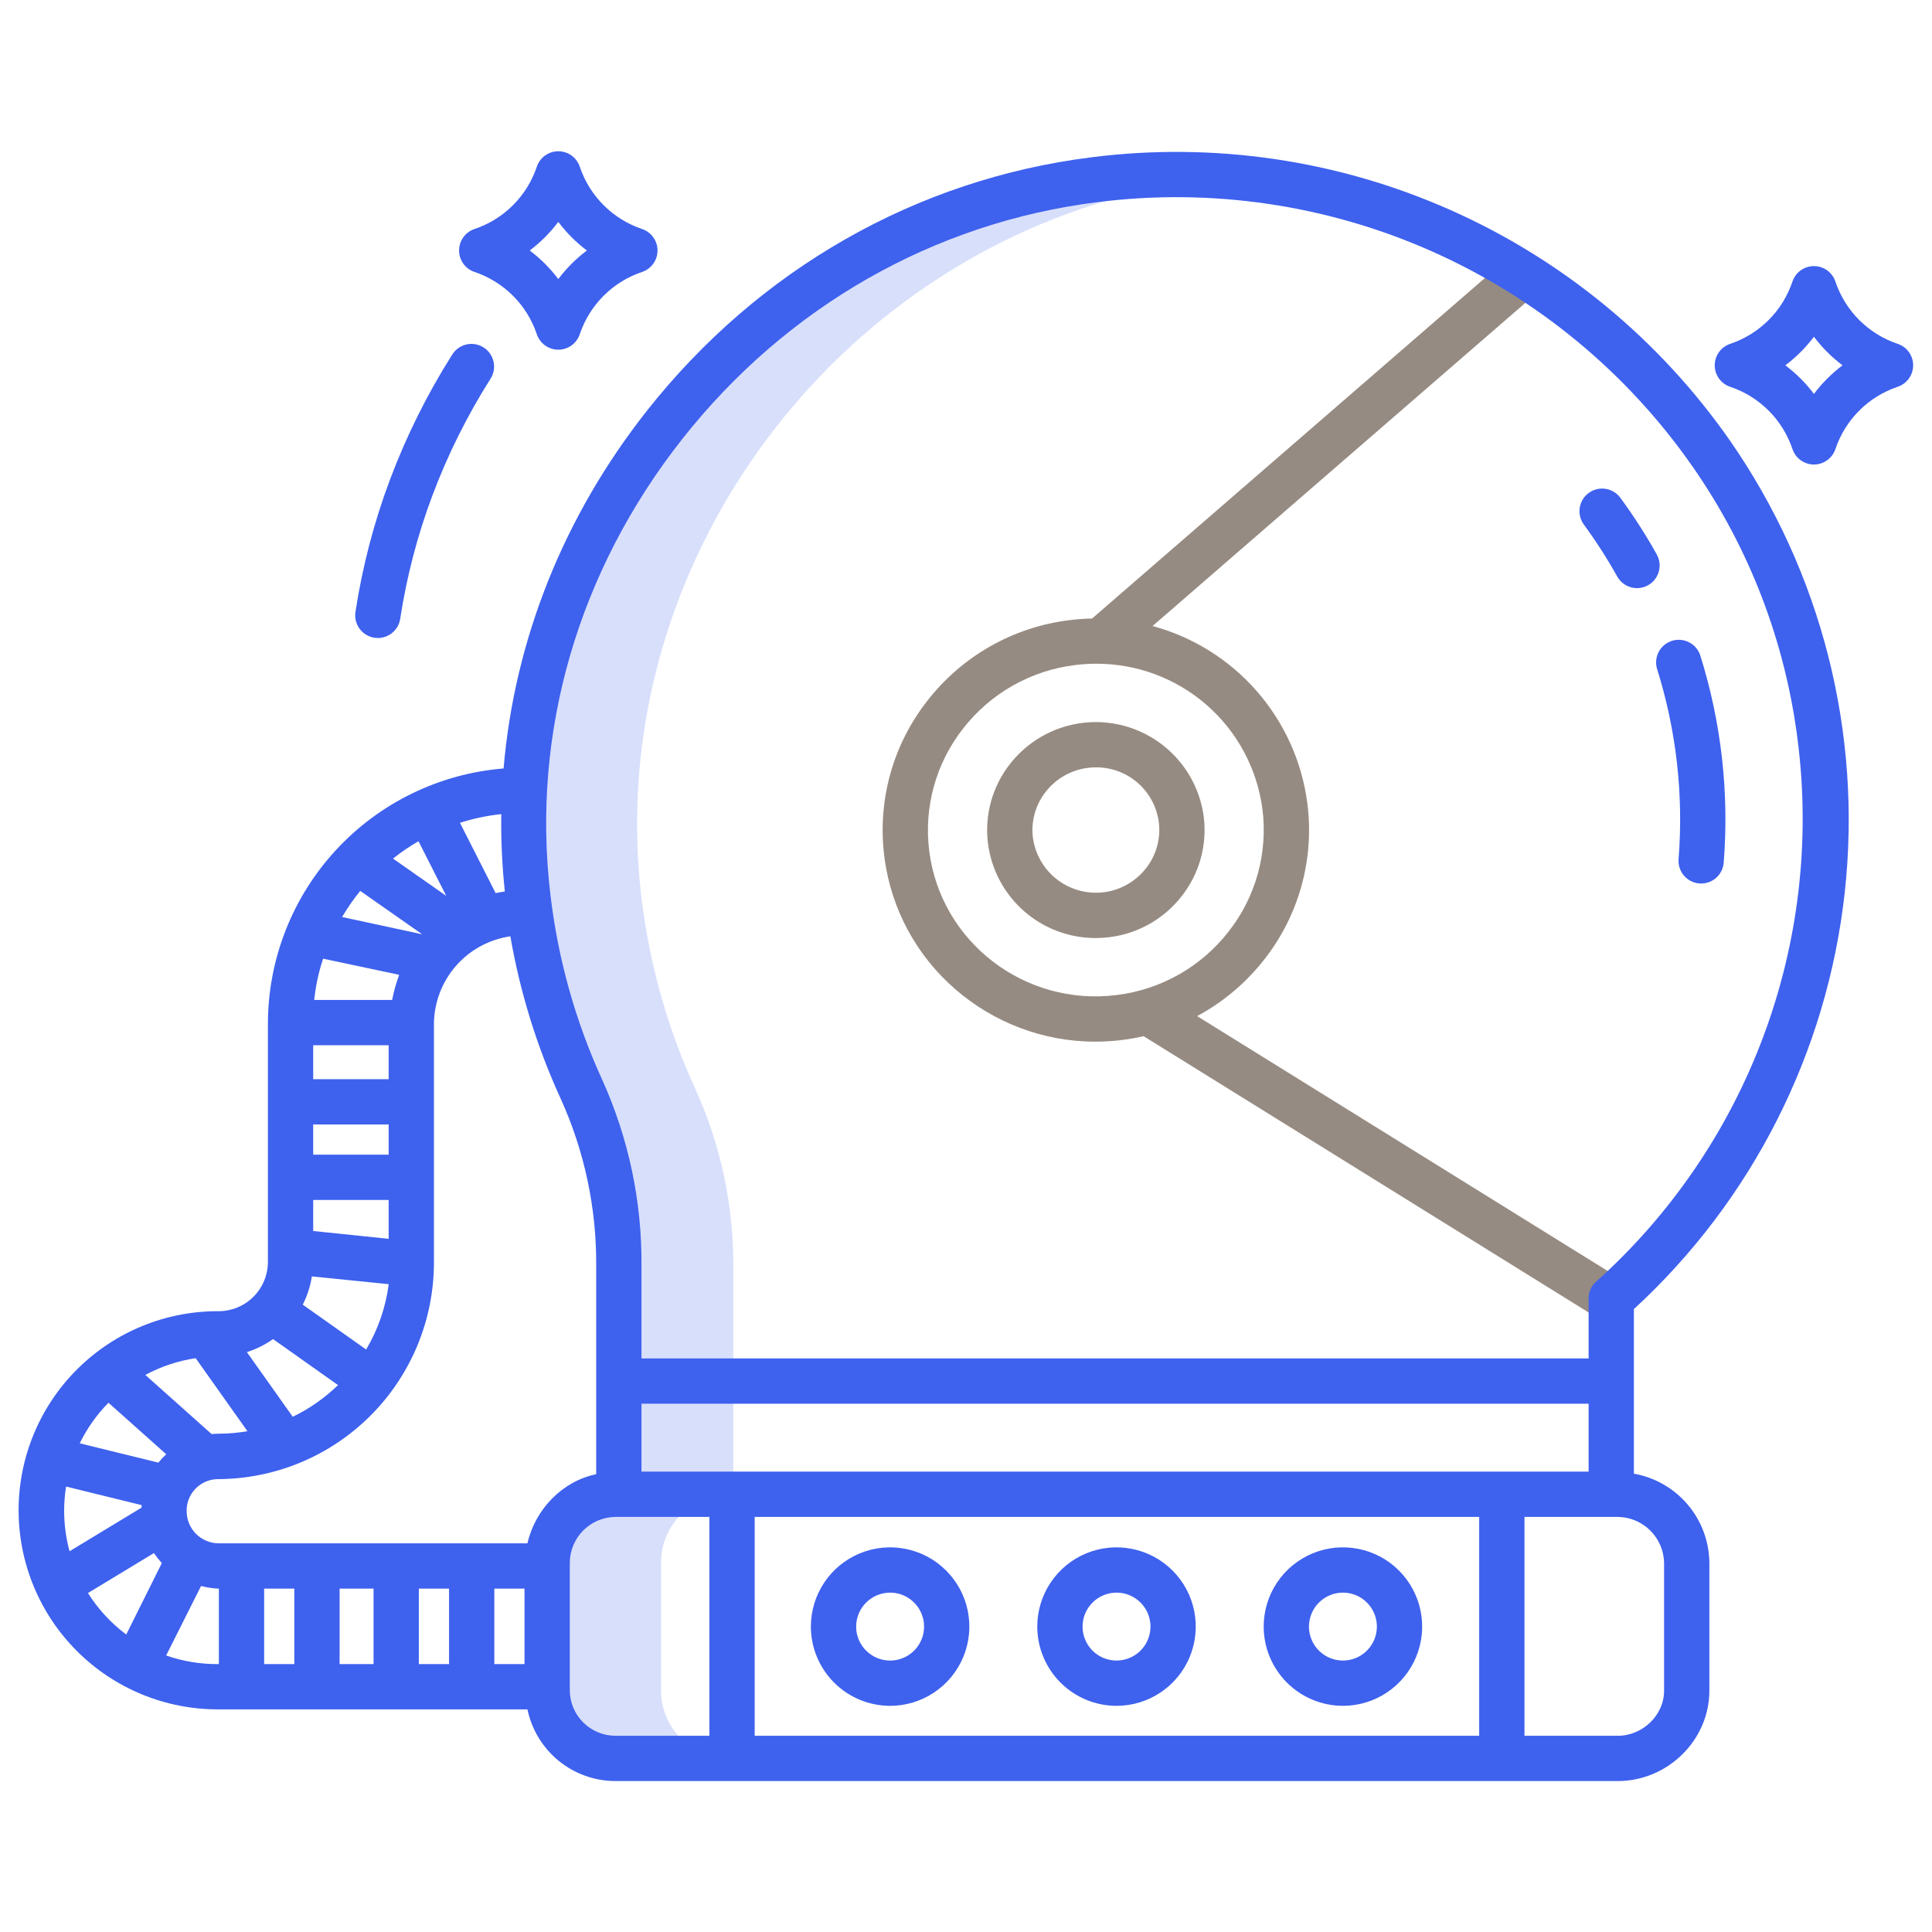 <svg viewBox="0 0 144 144" fill="none" xmlns="http://www.w3.org/2000/svg">
<path d="M81.565 13.396C58.21 16.318 40.342 36.197 39.116 58.902C38.968 61.567 39.054 64.24 39.372 66.89C39.414 67.25 39.462 67.607 39.515 67.961C40.162 72.531 41.468 76.983 43.394 81.177C45.274 85.318 46.237 89.817 46.217 94.365V111.434H45.857C45.198 111.434 44.544 111.564 43.935 111.816C43.325 112.069 42.772 112.439 42.305 112.905C41.839 113.372 41.469 113.925 41.216 114.535C40.964 115.144 40.834 115.798 40.834 116.457V126.014C40.834 126.674 40.964 127.327 41.216 127.937C41.468 128.546 41.838 129.1 42.305 129.567C42.771 130.033 43.325 130.403 43.935 130.655C44.544 130.908 45.198 131.038 45.857 131.037H54.295C53.635 131.038 52.982 130.908 52.372 130.655C51.763 130.403 51.209 130.033 50.742 129.567C50.276 129.1 49.906 128.546 49.653 127.937C49.401 127.327 49.271 126.674 49.272 126.014V116.457C49.272 115.798 49.401 115.144 49.654 114.535C49.906 113.925 50.276 113.372 50.743 112.905C51.209 112.439 51.763 112.069 52.372 111.816C52.982 111.564 53.635 111.434 54.295 111.434H54.655V94.365C54.675 89.817 53.712 85.318 51.831 81.177C49.906 76.983 48.599 72.531 47.953 67.961C47.899 67.607 47.851 67.25 47.809 66.89C47.492 64.24 47.406 61.567 47.553 58.902C48.779 36.197 66.647 16.318 90.002 13.396C90.635 13.317 91.267 13.25 91.897 13.197C88.456 12.899 84.992 12.966 81.565 13.396Z" fill="#3E61EE" fill-opacity="0.2"/>
<path d="M35.372 20.27C36.451 20.633 37.432 21.241 38.236 22.045C39.041 22.85 39.649 23.831 40.011 24.91C40.123 25.246 40.338 25.538 40.625 25.745C40.913 25.953 41.258 26.064 41.612 26.064C41.967 26.064 42.312 25.953 42.599 25.745C42.886 25.538 43.101 25.246 43.213 24.91C43.576 23.831 44.184 22.85 44.989 22.045C45.794 21.24 46.775 20.633 47.854 20.27C48.19 20.159 48.482 19.944 48.689 19.656C48.896 19.369 49.008 19.024 49.008 18.67C49.008 18.316 48.896 17.97 48.689 17.683C48.482 17.396 48.19 17.181 47.854 17.069C46.774 16.706 45.794 16.099 44.989 15.293C44.183 14.488 43.576 13.508 43.213 12.428C43.101 12.092 42.886 11.8 42.599 11.593C42.312 11.385 41.967 11.274 41.612 11.274C41.258 11.274 40.913 11.385 40.625 11.593C40.338 11.8 40.123 12.092 40.011 12.428C39.649 13.508 39.041 14.488 38.236 15.293C37.431 16.099 36.45 16.706 35.371 17.069C35.035 17.181 34.742 17.396 34.535 17.683C34.328 17.97 34.217 18.316 34.217 18.67C34.217 19.024 34.328 19.369 34.535 19.656C34.742 19.944 35.035 20.159 35.371 20.27H35.372ZM41.612 16.539C42.22 17.345 42.937 18.062 43.742 18.67C42.937 19.277 42.22 19.994 41.612 20.8C41.005 19.994 40.288 19.277 39.482 18.67C40.288 18.062 41.005 17.345 41.612 16.539Z" fill="#3E61EE"/>
<path d="M141.441 25.628C140.362 25.266 139.381 24.658 138.576 23.853C137.77 23.048 137.163 22.067 136.8 20.988C136.688 20.652 136.474 20.36 136.186 20.152C135.899 19.945 135.554 19.834 135.2 19.834C134.845 19.834 134.5 19.945 134.213 20.152C133.926 20.36 133.711 20.652 133.599 20.988C133.236 22.067 132.629 23.048 131.824 23.853C131.019 24.658 130.039 25.266 128.959 25.628C128.623 25.74 128.331 25.955 128.124 26.243C127.917 26.53 127.806 26.875 127.806 27.229C127.806 27.583 127.917 27.929 128.124 28.216C128.331 28.503 128.623 28.718 128.959 28.83C130.038 29.193 131.019 29.8 131.824 30.605C132.629 31.41 133.237 32.39 133.599 33.469C133.711 33.805 133.926 34.097 134.213 34.304C134.501 34.511 134.846 34.623 135.2 34.623C135.554 34.623 135.899 34.511 136.187 34.304C136.474 34.097 136.689 33.805 136.801 33.469C137.164 32.39 137.771 31.409 138.576 30.604C139.381 29.799 140.362 29.191 141.442 28.828C141.778 28.716 142.07 28.502 142.277 28.214C142.484 27.927 142.595 27.582 142.595 27.228C142.595 26.873 142.484 26.528 142.277 26.241C142.07 25.954 141.778 25.739 141.442 25.627L141.441 25.628ZM135.2 29.36C134.593 28.554 133.876 27.837 133.07 27.229C133.876 26.622 134.593 25.905 135.2 25.099C135.807 25.905 136.525 26.622 137.331 27.229C136.525 27.837 135.807 28.554 135.2 29.36Z" fill="#3E61EE"/>
<path d="M123.515 49.879C124.947 54.45 125.49 59.254 125.111 64.03C125.076 64.476 125.219 64.918 125.509 65.259C125.799 65.6 126.212 65.811 126.658 65.847C126.704 65.851 126.75 65.853 126.795 65.853C127.219 65.852 127.627 65.692 127.938 65.404C128.25 65.117 128.441 64.722 128.475 64.3C128.888 59.092 128.297 53.853 126.734 48.867C126.668 48.656 126.56 48.46 126.418 48.29C126.275 48.12 126.101 47.98 125.904 47.877C125.708 47.775 125.493 47.712 125.272 47.693C125.052 47.673 124.829 47.697 124.618 47.764C124.406 47.83 124.21 47.938 124.04 48.08C123.87 48.222 123.73 48.397 123.628 48.593C123.525 48.79 123.463 49.005 123.443 49.225C123.424 49.446 123.448 49.669 123.514 49.88L123.515 49.879Z" fill="#3E61EE"/>
<path d="M120.533 42.96C120.64 43.156 120.785 43.328 120.959 43.467C121.133 43.605 121.333 43.709 121.547 43.77C121.761 43.831 121.985 43.85 122.206 43.825C122.427 43.799 122.641 43.73 122.835 43.621C123.03 43.513 123.201 43.367 123.338 43.192C123.476 43.017 123.578 42.816 123.638 42.602C123.698 42.388 123.714 42.163 123.687 41.943C123.66 41.721 123.59 41.508 123.48 41.315C122.662 39.852 121.755 38.442 120.764 37.092C120.497 36.735 120.1 36.498 119.66 36.433C119.22 36.367 118.772 36.479 118.413 36.742C118.054 37.006 117.814 37.4 117.745 37.84C117.676 38.28 117.783 38.729 118.044 39.09C118.953 40.327 119.784 41.62 120.533 42.96Z" fill="#3E61EE"/>
<path d="M27.907 47.533C28.126 47.567 28.349 47.557 28.565 47.504C28.78 47.451 28.983 47.356 29.161 47.224C29.34 47.093 29.491 46.928 29.605 46.738C29.72 46.548 29.796 46.338 29.829 46.119C30.309 42.983 31.112 39.906 32.227 36.935C33.368 33.896 34.818 30.982 36.554 28.239C36.676 28.052 36.759 27.842 36.799 27.622C36.839 27.403 36.835 27.177 36.787 26.959C36.74 26.741 36.649 26.534 36.521 26.352C36.393 26.169 36.23 26.013 36.041 25.894C35.852 25.774 35.642 25.694 35.422 25.656C35.201 25.619 34.976 25.625 34.758 25.676C34.541 25.726 34.335 25.819 34.154 25.95C33.973 26.08 33.819 26.245 33.702 26.435C31.842 29.374 30.289 32.495 29.066 35.751C27.87 38.94 27.008 42.244 26.494 45.611C26.427 46.053 26.538 46.504 26.802 46.865C27.067 47.225 27.465 47.465 27.907 47.533Z" fill="#3E61EE"/>
<path d="M83.219 127.143C84.387 127.143 85.529 126.796 86.5 126.147C87.471 125.498 88.228 124.576 88.675 123.497C89.122 122.417 89.239 121.23 89.011 120.084C88.784 118.938 88.221 117.886 87.395 117.06C86.569 116.234 85.517 115.671 84.371 115.444C83.225 115.216 82.038 115.333 80.959 115.78C79.879 116.227 78.957 116.984 78.308 117.955C77.659 118.926 77.312 120.068 77.312 121.236C77.314 122.802 77.937 124.303 79.044 125.411C80.152 126.518 81.653 127.141 83.219 127.143ZM83.219 118.705C83.719 118.705 84.209 118.854 84.625 119.132C85.041 119.41 85.366 119.805 85.557 120.268C85.749 120.73 85.799 121.239 85.701 121.73C85.604 122.221 85.363 122.672 85.009 123.026C84.655 123.38 84.204 123.621 83.713 123.719C83.222 123.817 82.713 123.766 82.25 123.575C81.788 123.383 81.392 123.059 81.114 122.643C80.836 122.226 80.688 121.737 80.688 121.236C80.688 120.565 80.955 119.922 81.43 119.447C81.904 118.973 82.548 118.706 83.219 118.705Z" fill="#3E61EE"/>
<path d="M100.094 127.143C101.262 127.143 102.404 126.796 103.375 126.147C104.346 125.498 105.103 124.576 105.55 123.497C105.997 122.417 106.114 121.23 105.886 120.084C105.659 118.938 105.096 117.886 104.27 117.06C103.444 116.234 102.392 115.671 101.246 115.444C100.1 115.216 98.913 115.333 97.834 115.78C96.754 116.227 95.832 116.984 95.183 117.955C94.534 118.926 94.188 120.068 94.188 121.236C94.189 122.802 94.812 124.303 95.919 125.411C97.027 126.518 98.528 127.141 100.094 127.143ZM100.094 118.705C100.594 118.705 101.084 118.854 101.5 119.132C101.916 119.41 102.241 119.805 102.432 120.268C102.624 120.73 102.674 121.239 102.576 121.73C102.479 122.221 102.238 122.672 101.884 123.026C101.53 123.38 101.079 123.621 100.588 123.719C100.097 123.817 99.588 123.766 99.125 123.575C98.663 123.383 98.267 123.059 97.989 122.643C97.711 122.226 97.562 121.737 97.562 121.236C97.563 120.565 97.83 119.922 98.305 119.447C98.779 118.973 99.423 118.706 100.094 118.705Z" fill="#3E61EE"/>
<path d="M66.344 127.143C67.512 127.143 68.654 126.796 69.625 126.147C70.596 125.498 71.353 124.576 71.8 123.497C72.247 122.417 72.364 121.23 72.136 120.084C71.909 118.938 71.346 117.886 70.52 117.06C69.694 116.234 68.642 115.671 67.496 115.444C66.35 115.216 65.163 115.333 64.084 115.78C63.004 116.227 62.082 116.984 61.433 117.955C60.784 118.926 60.438 120.068 60.438 121.236C60.439 122.802 61.062 124.303 62.169 125.411C63.277 126.518 64.778 127.141 66.344 127.143ZM66.344 118.705C66.844 118.705 67.334 118.854 67.75 119.132C68.166 119.41 68.491 119.805 68.682 120.268C68.874 120.73 68.924 121.239 68.826 121.73C68.729 122.221 68.488 122.672 68.134 123.026C67.78 123.38 67.329 123.621 66.838 123.719C66.347 123.817 65.838 123.766 65.375 123.575C64.913 123.383 64.517 123.059 64.239 122.643C63.961 122.226 63.812 121.737 63.812 121.236C63.813 120.565 64.08 119.922 64.555 119.447C65.029 118.973 65.673 118.706 66.344 118.705Z" fill="#3E61EE"/>
<path d="M81.66 69.916C82.003 69.916 82.346 69.895 82.687 69.852C83.741 69.722 84.759 69.386 85.683 68.863C86.606 68.34 87.418 67.639 88.071 66.802C88.728 65.97 89.211 65.015 89.494 63.993C89.776 62.972 89.852 61.904 89.717 60.853C89.504 59.271 88.83 57.787 87.778 56.587C86.726 55.386 85.343 54.523 83.803 54.104C82.262 53.686 80.633 53.731 79.118 54.234C77.603 54.737 76.27 55.676 75.286 56.933C74.63 57.765 74.146 58.72 73.864 59.741C73.581 60.763 73.505 61.83 73.64 62.882C73.894 64.828 74.848 66.616 76.324 67.911C77.8 69.205 79.697 69.918 81.66 69.916ZM77.944 59.013C78.326 58.523 78.801 58.114 79.341 57.808C79.882 57.503 80.478 57.306 81.094 57.231C81.293 57.206 81.494 57.193 81.695 57.193C82.838 57.19 83.942 57.602 84.802 58.353C85.662 59.105 86.22 60.144 86.37 61.276C86.448 61.885 86.403 62.504 86.239 63.095C86.075 63.687 85.794 64.24 85.413 64.722C84.84 65.454 84.064 66.001 83.182 66.296C82.3 66.59 81.35 66.618 80.452 66.377C79.554 66.136 78.747 65.635 78.131 64.939C77.515 64.242 77.118 63.38 76.989 62.459C76.911 61.849 76.955 61.231 77.119 60.639C77.283 60.048 77.564 59.495 77.944 59.013Z" fill="#968B82"/>
<path d="M81.639 77.639C82.313 77.639 82.986 77.597 83.654 77.512C84.19 77.445 84.718 77.351 85.238 77.231L119.106 98.259L120.887 95.39L89.226 75.734C91.164 74.694 92.864 73.262 94.219 71.53C95.504 69.9 96.451 68.03 97.005 66.029C97.559 64.028 97.707 61.937 97.443 59.878C97.042 56.781 95.732 53.872 93.678 51.519C91.624 49.166 88.919 47.475 85.904 46.66L114.654 21.741L112.443 19.19L81.396 46.101C80.83 46.112 80.265 46.153 79.703 46.223C77.635 46.477 75.638 47.136 73.825 48.163C72.013 49.189 70.42 50.563 69.139 52.206C67.853 53.836 66.906 55.706 66.352 57.707C65.799 59.707 65.65 61.798 65.914 63.857C66.919 71.811 73.764 77.639 81.639 77.639ZM71.796 54.285C72.806 52.991 74.061 51.908 75.49 51.099C76.92 50.29 78.494 49.771 80.124 49.571C80.652 49.504 81.183 49.471 81.714 49.471C84.741 49.464 87.667 50.56 89.945 52.553C92.224 54.546 93.698 57.301 94.093 60.302C94.301 61.919 94.183 63.56 93.748 65.131C93.313 66.702 92.569 68.17 91.56 69.45C90.549 70.744 89.294 71.827 87.865 72.636C86.435 73.445 84.861 73.964 83.231 74.164C76.384 75.027 70.118 70.214 69.261 63.433C69.054 61.816 69.172 60.175 69.607 58.604C70.043 57.033 70.787 55.565 71.797 54.285H71.796Z" fill="#968B82"/>
<path d="M16.286 127.406H39.312C39.626 128.912 40.447 130.264 41.638 131.237C42.829 132.21 44.319 132.744 45.857 132.75H120.581C124.281 132.75 127.406 129.714 127.406 126.015V116.457C127.385 114.872 126.811 113.344 125.785 112.136C124.758 110.928 123.342 110.116 121.781 109.839V97.572C130.598 89.466 136.18 78.441 137.494 66.537C138.808 54.633 135.766 42.655 128.929 32.822C123.678 25.302 116.47 19.361 108.086 15.643C99.702 11.924 90.461 10.568 81.362 11.722C68.314 13.353 56.539 20.067 48.212 30.622C41.993 38.506 38.344 47.722 37.535 57.277C32.753 57.664 28.292 59.836 25.037 63.361C21.782 66.886 19.973 71.507 19.968 76.305V94.063C19.966 95.035 19.577 95.968 18.889 96.655C18.2 97.342 17.267 97.728 16.294 97.729C14.34 97.72 12.403 98.097 10.595 98.838C8.787 99.579 7.144 100.671 5.759 102.049C4.373 103.427 3.274 105.066 2.524 106.87C1.774 108.674 1.387 110.609 1.387 112.563C1.386 114.517 1.772 116.452 2.521 118.257C3.27 120.062 4.368 121.701 5.753 123.08C7.137 124.459 8.78 125.551 10.588 126.293C12.395 127.036 14.332 127.414 16.286 127.406ZM6.555 118.736L11.476 115.755C11.651 116.019 11.847 116.268 12.063 116.5L9.409 121.829C8.277 120.981 7.31 119.933 6.556 118.736H6.555ZM4.781 112.609C4.781 112.003 4.829 111.398 4.924 110.8L10.558 112.183C10.553 112.245 10.551 112.308 10.549 112.371L5.184 115.622C4.917 114.64 4.781 113.626 4.781 112.609ZM18.443 106.674C17.73 106.797 17.009 106.859 16.286 106.86C16.112 106.86 15.941 106.871 15.77 106.886L10.834 102.48C12.001 101.849 13.27 101.426 14.584 101.231L18.443 106.674ZM29.292 63.993C29.893 63.516 30.528 63.084 31.192 62.699L33.261 66.775L29.292 63.993ZM29.228 74.531H23.419C23.528 73.484 23.75 72.452 24.082 71.454L29.752 72.656C29.527 73.266 29.352 73.893 29.228 74.531ZM28.968 77.906V80.437H23.343V77.906H28.968ZM28.968 83.812V86.062H23.343V83.812H28.968ZM28.968 89.437V92.334L23.343 91.752V89.437H28.968ZM28.973 95.715C28.75 97.436 28.177 99.093 27.29 100.585L22.565 97.241C22.902 96.58 23.131 95.869 23.245 95.135L28.973 95.715ZM32.343 94.063V76.305C32.358 74.717 32.94 73.187 33.985 71.992C35.03 70.796 36.468 70.014 38.039 69.787C38.763 73.963 40.022 78.028 41.786 81.881C43.565 85.8 44.47 90.059 44.437 94.364V109.88C41.906 110.401 39.89 112.5 39.312 115.031H16.286C15.654 115.025 15.05 114.769 14.605 114.32C14.161 113.871 13.911 113.264 13.912 112.632C13.905 112.323 13.96 112.016 14.074 111.728C14.187 111.44 14.357 111.177 14.572 110.956C14.788 110.734 15.045 110.557 15.329 110.435C15.614 110.313 15.919 110.249 16.229 110.246C20.512 110.236 24.615 108.526 27.637 105.491C30.659 102.456 32.352 98.345 32.343 94.063ZM47.812 104.625H118.406V109.687H47.812V104.625ZM110.25 113.062V129.375H56.25V113.062H110.25ZM21.937 118.406V124.031H19.687V118.406H21.937ZM25.312 118.406H27.843V124.031H25.312V118.406ZM31.218 118.406H33.469V124.031H31.218V118.406ZM36.844 118.406H39.094V124.031H36.844V118.406ZM12.39 108.393C12.18 108.586 11.985 108.793 11.806 109.015L5.943 107.576C6.49 106.459 7.213 105.438 8.085 104.552L12.39 108.393ZM12.383 123.391L14.986 118.209C15.411 118.324 15.847 118.39 16.286 118.406H16.312V124.031H16.286C14.958 124.046 13.637 123.829 12.383 123.39V123.391ZM42.469 126.015V116.457C42.479 115.561 42.84 114.705 43.472 114.071C44.105 113.437 44.961 113.075 45.857 113.062H52.875V129.375H45.857C44.964 129.37 44.11 129.015 43.476 128.387C42.842 127.759 42.481 126.907 42.469 126.015ZM124.031 116.457V126.015C124.031 127.853 122.42 129.375 120.581 129.375H113.625V113.062H120.581C121.483 113.072 122.347 113.431 122.99 114.064C123.633 114.697 124.006 115.555 124.031 116.457ZM50.858 32.714C58.633 22.858 69.612 16.593 81.775 15.071C90.261 13.992 98.88 15.255 106.699 18.723C114.518 22.191 121.239 27.733 126.135 34.747C130.391 40.843 133.091 47.889 134 55.268C134.934 62.704 134.049 70.256 131.422 77.275C128.796 84.295 124.505 90.572 118.919 95.568C118.749 95.729 118.615 95.925 118.526 96.142C118.438 96.359 118.397 96.592 118.406 96.826V101.25H47.812V94.364C47.856 89.574 46.855 84.833 44.881 80.47C42.885 76.105 41.584 71.455 41.025 66.689C39.58 54.631 43.087 42.565 50.858 32.714ZM37.628 66.445C37.397 66.478 37.168 66.519 36.942 66.568L34.281 61.327C35.283 61.008 36.315 60.791 37.361 60.679C37.335 62.605 37.424 64.53 37.628 66.445ZM26.85 66.403L31.468 69.637L25.497 68.349C25.899 67.667 26.351 67.016 26.85 66.403ZM20.35 99.807L25.195 103.236C24.204 104.2 23.064 104.998 21.82 105.599L18.401 100.779C19.097 100.558 19.754 100.231 20.35 99.807Z" fill="#3E61EE"/>
</svg>
